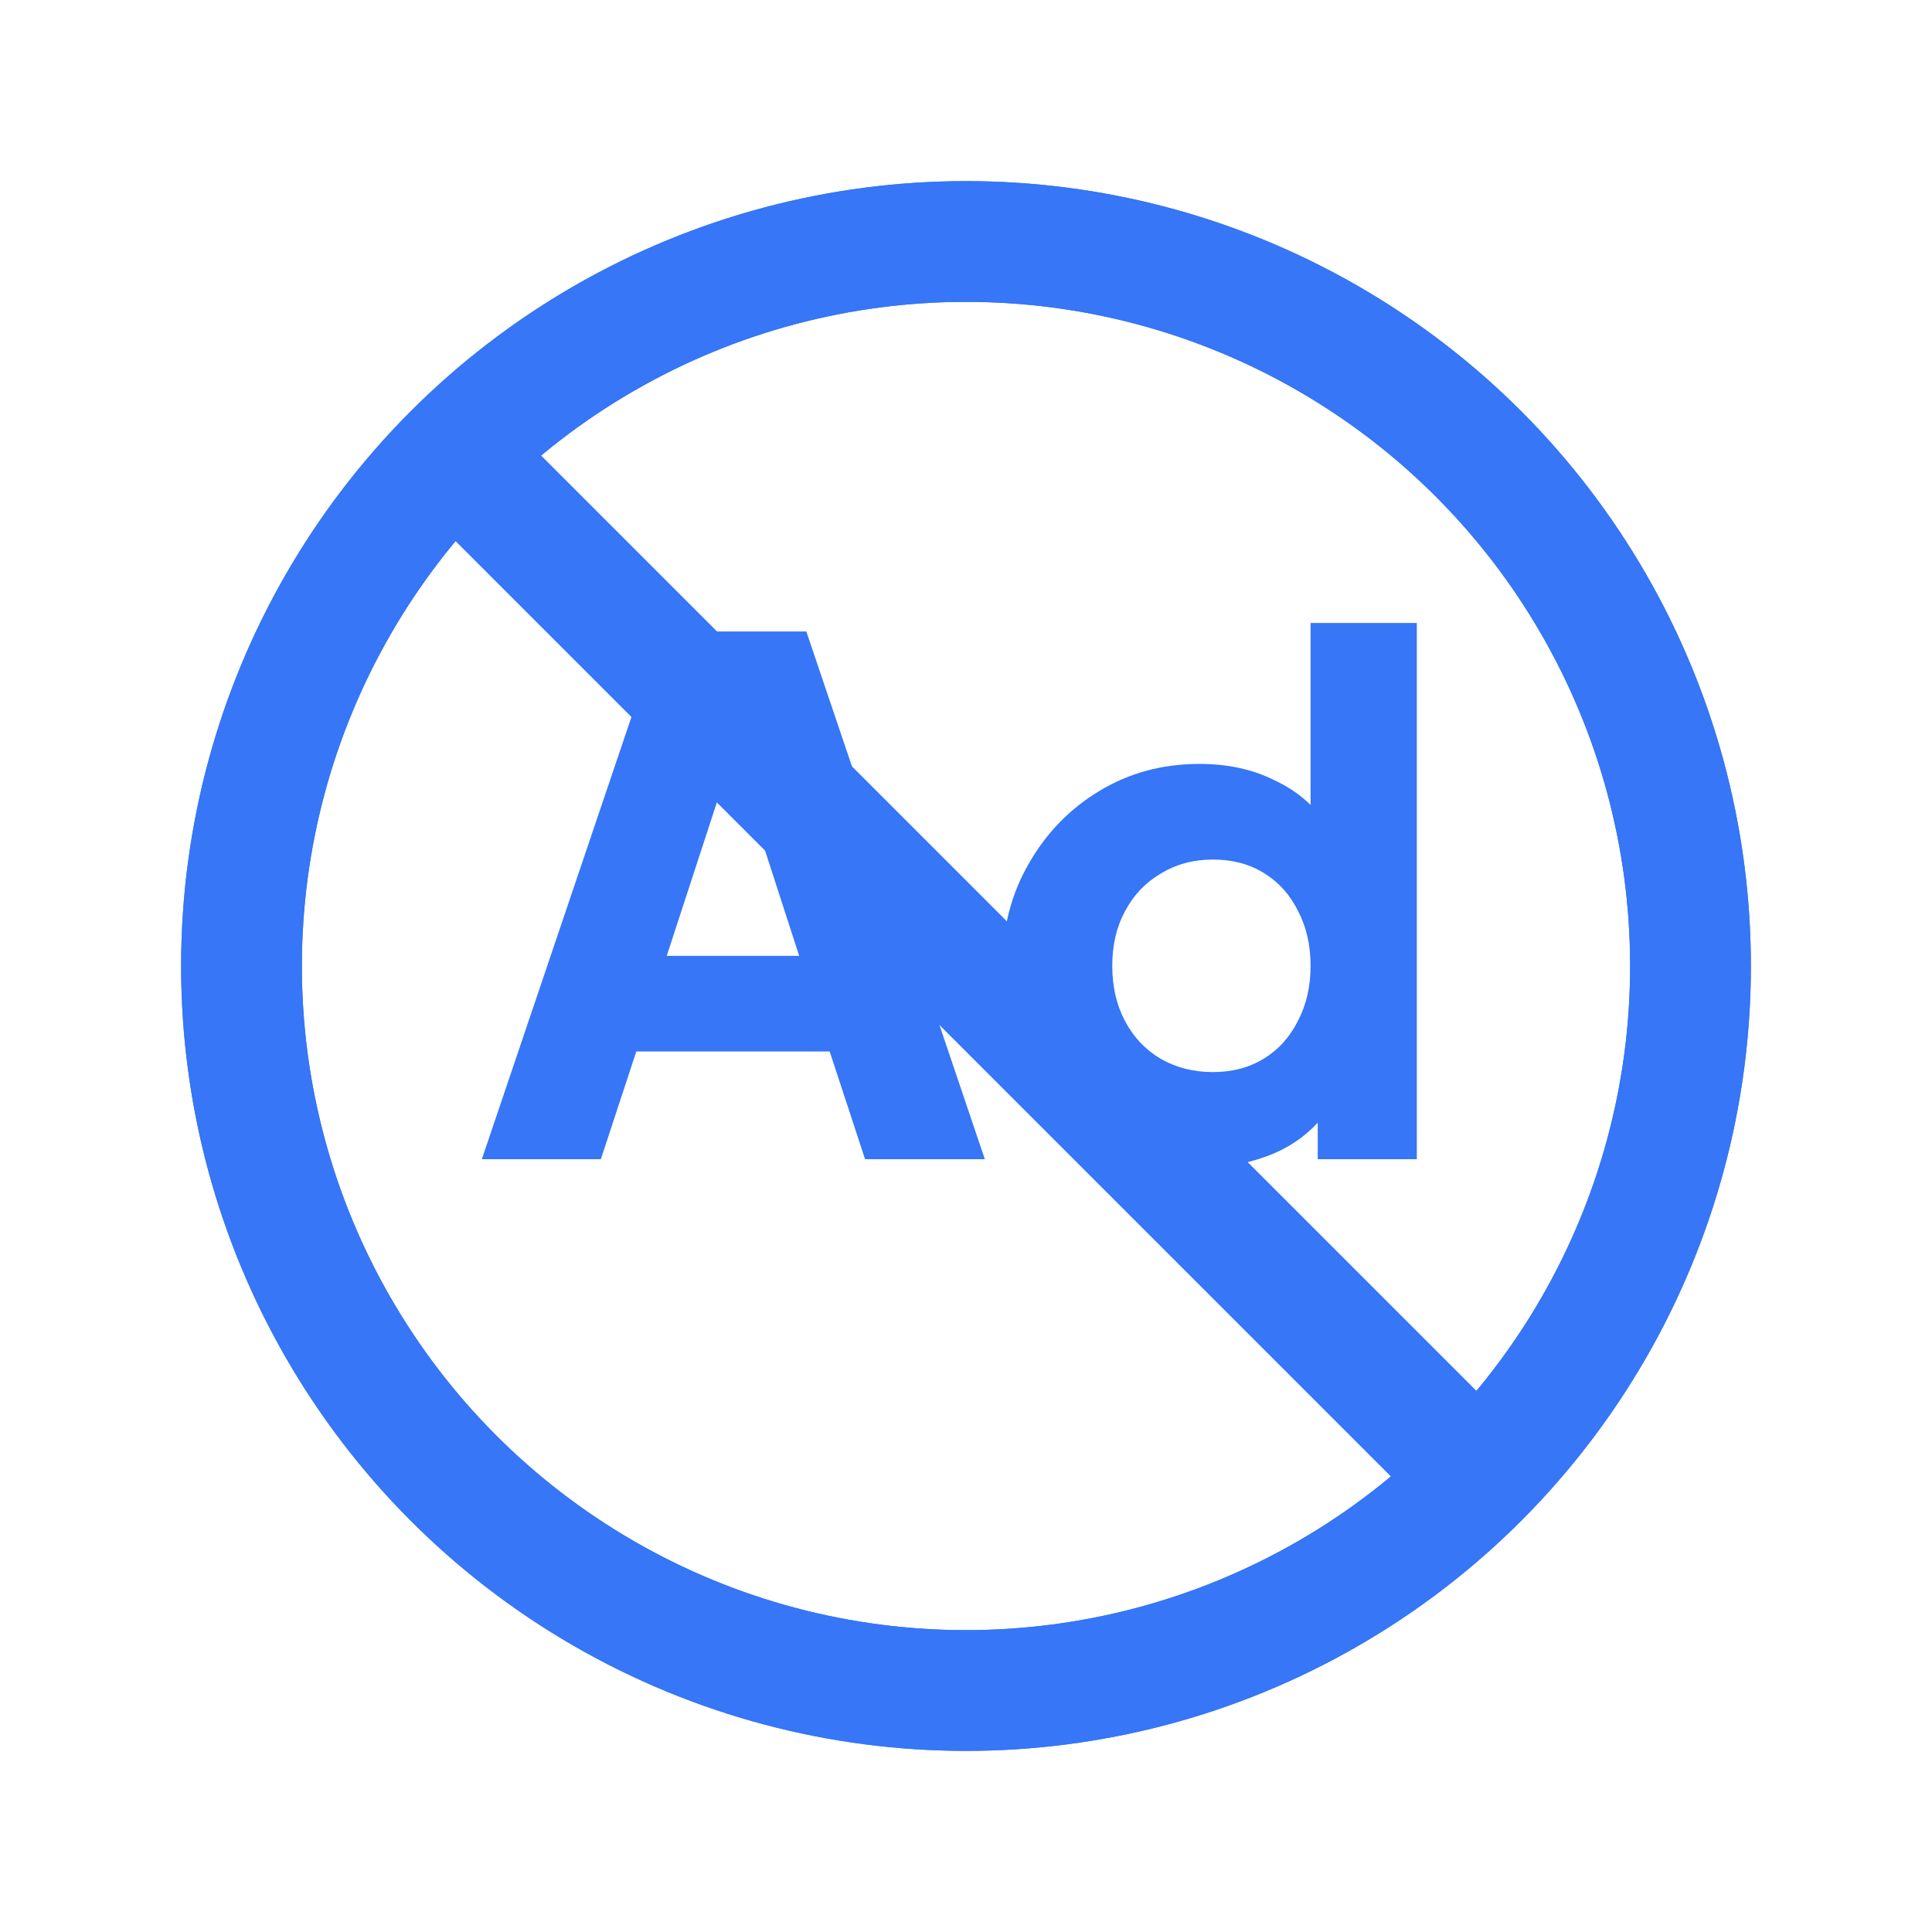 <svg width="20" height="20" viewBox="0 0 20 20" fill="none" xmlns="http://www.w3.org/2000/svg">
<circle cx="10" cy="10" r="7.5" stroke="#3676F7" stroke-width="1.25"/>
<path d="M15 15L5 5" stroke="#3676F7" stroke-width="1.25" stroke-linecap="round" stroke-linejoin="round"/>
<circle cx="10" cy="10" r="7.5" stroke="#3676F7" stroke-width="1.25"/>
<path d="M15 15L5 5" stroke="#3676F7" stroke-width="1.25" stroke-linecap="round" stroke-linejoin="round"/>
<path d="M4.988 12L6.836 6.537H8.347L10.195 12H8.955L8.589 10.885H6.587L6.22 12H4.988ZM6.902 9.895H8.273L7.437 7.314H7.745L6.902 9.895ZM12.423 12.088C12.032 12.088 11.683 11.995 11.375 11.809C11.067 11.624 10.822 11.372 10.641 11.054C10.465 10.736 10.377 10.384 10.377 9.998C10.377 9.607 10.468 9.255 10.649 8.942C10.83 8.624 11.074 8.372 11.382 8.187C11.69 8.001 12.035 7.908 12.416 7.908C12.709 7.908 12.968 7.964 13.193 8.077C13.423 8.184 13.604 8.338 13.736 8.539L13.567 8.759V6.449H14.667V12H13.641V11.267L13.743 11.494C13.606 11.69 13.421 11.839 13.186 11.941C12.951 12.039 12.697 12.088 12.423 12.088ZM12.555 11.098C12.756 11.098 12.932 11.052 13.083 10.959C13.235 10.866 13.352 10.736 13.435 10.57C13.523 10.404 13.567 10.213 13.567 9.998C13.567 9.783 13.523 9.592 13.435 9.426C13.352 9.26 13.235 9.13 13.083 9.037C12.932 8.944 12.756 8.898 12.555 8.898C12.355 8.898 12.174 8.947 12.013 9.045C11.856 9.138 11.734 9.267 11.646 9.433C11.558 9.595 11.514 9.783 11.514 9.998C11.514 10.213 11.558 10.404 11.646 10.57C11.734 10.736 11.856 10.866 12.013 10.959C12.174 11.052 12.355 11.098 12.555 11.098Z" fill="#3676F7"/>
</svg>
